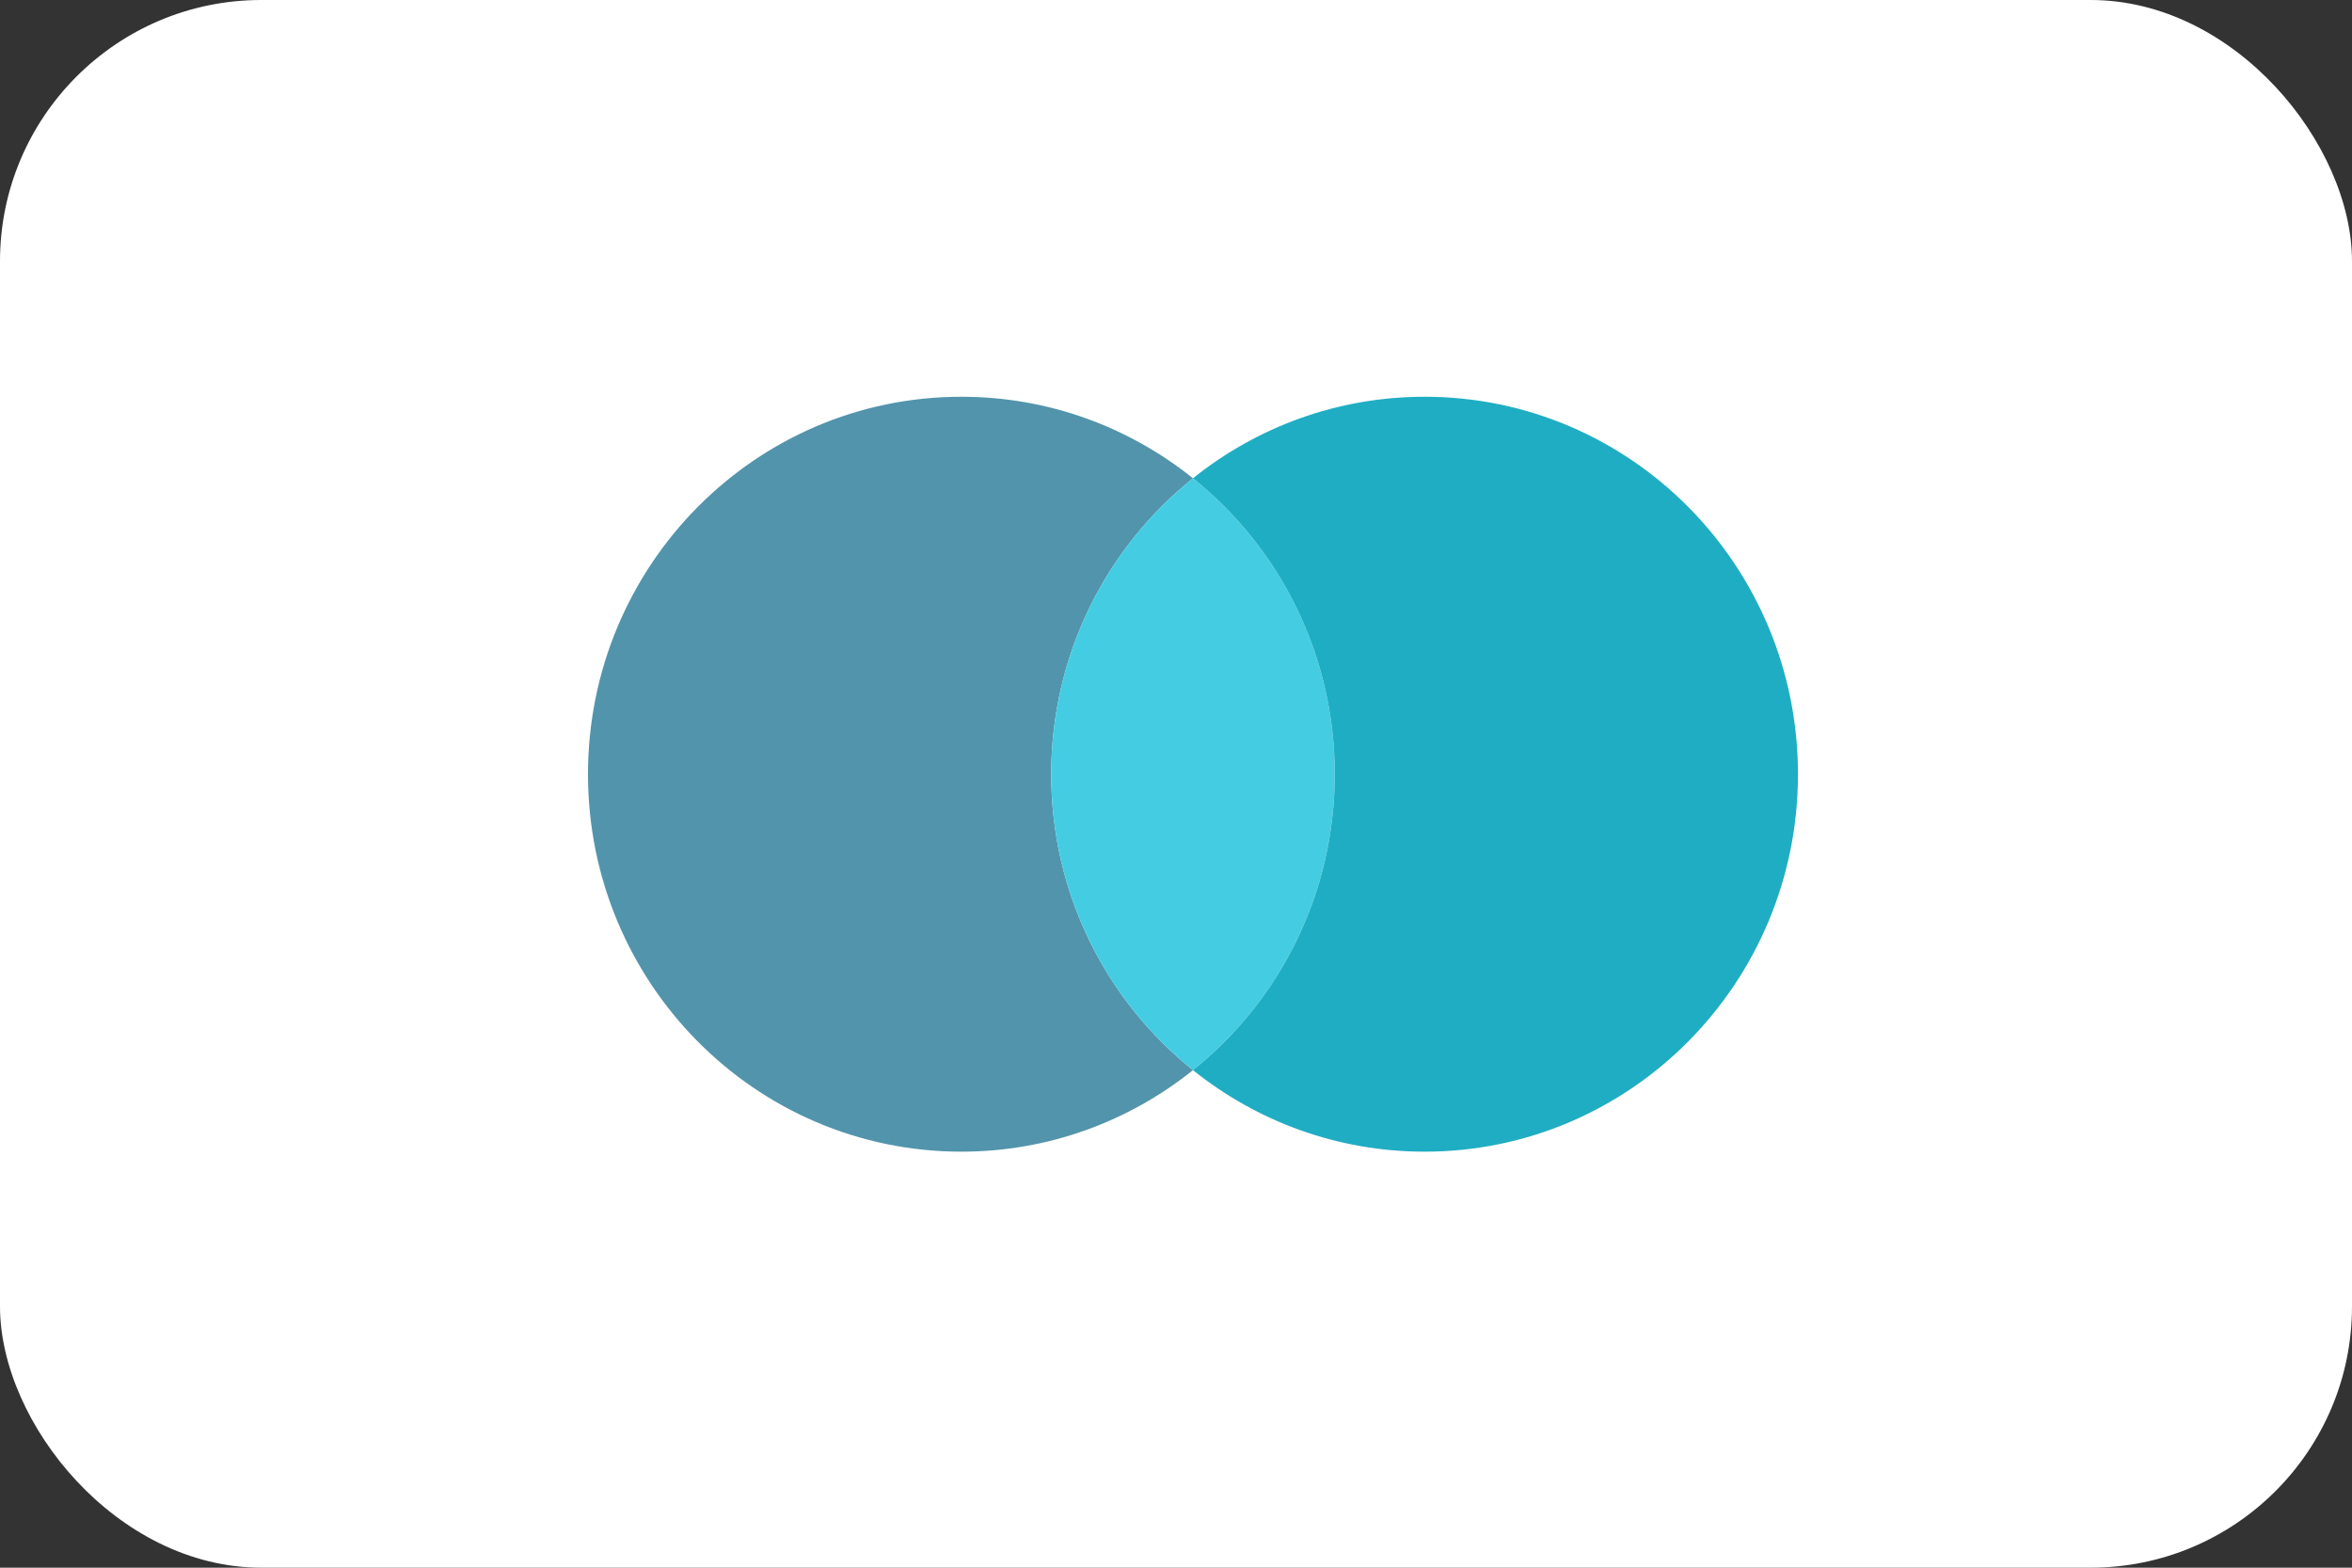 <svg width="36" height="24" viewBox="0 0 36 24" fill="none" xmlns="http://www.w3.org/2000/svg">
<rect x="0" y="0" width="36" height="24" fill="#333333" stroke="none"/>
<rect width="36" height="24" rx="4" fill="white"/>
<path fill-rule="evenodd" clip-rule="evenodd" d="M16.09 11.853C16.09 10.016 16.938 8.38 18.26 7.322C17.285 6.541 16.055 6.074 14.715 6.074C11.559 6.074 9 8.661 9 11.853C9 15.044 11.559 17.631 14.715 17.631C16.055 17.631 17.285 17.164 18.26 16.383C16.938 15.325 16.09 13.69 16.09 11.853Z" fill="#5294AB"/>
<path fill-rule="evenodd" clip-rule="evenodd" d="M16.09 11.852C16.09 13.69 16.938 15.325 18.26 16.383C19.581 15.325 20.43 13.69 20.43 11.852C20.43 10.016 19.581 8.38 18.26 7.322C16.938 8.38 16.09 10.016 16.09 11.852Z" fill="#44CDE2"/>
<path fill-rule="evenodd" clip-rule="evenodd" d="M21.805 6.074C20.465 6.074 19.234 6.541 18.26 7.322C19.581 8.38 20.43 10.016 20.43 11.853C20.43 13.69 19.581 15.325 18.26 16.383C19.234 17.164 20.465 17.631 21.805 17.631C24.961 17.631 27.52 15.044 27.52 11.853C27.52 8.661 24.961 6.074 21.805 6.074Z" fill="#1FADC3"/>
</svg>
